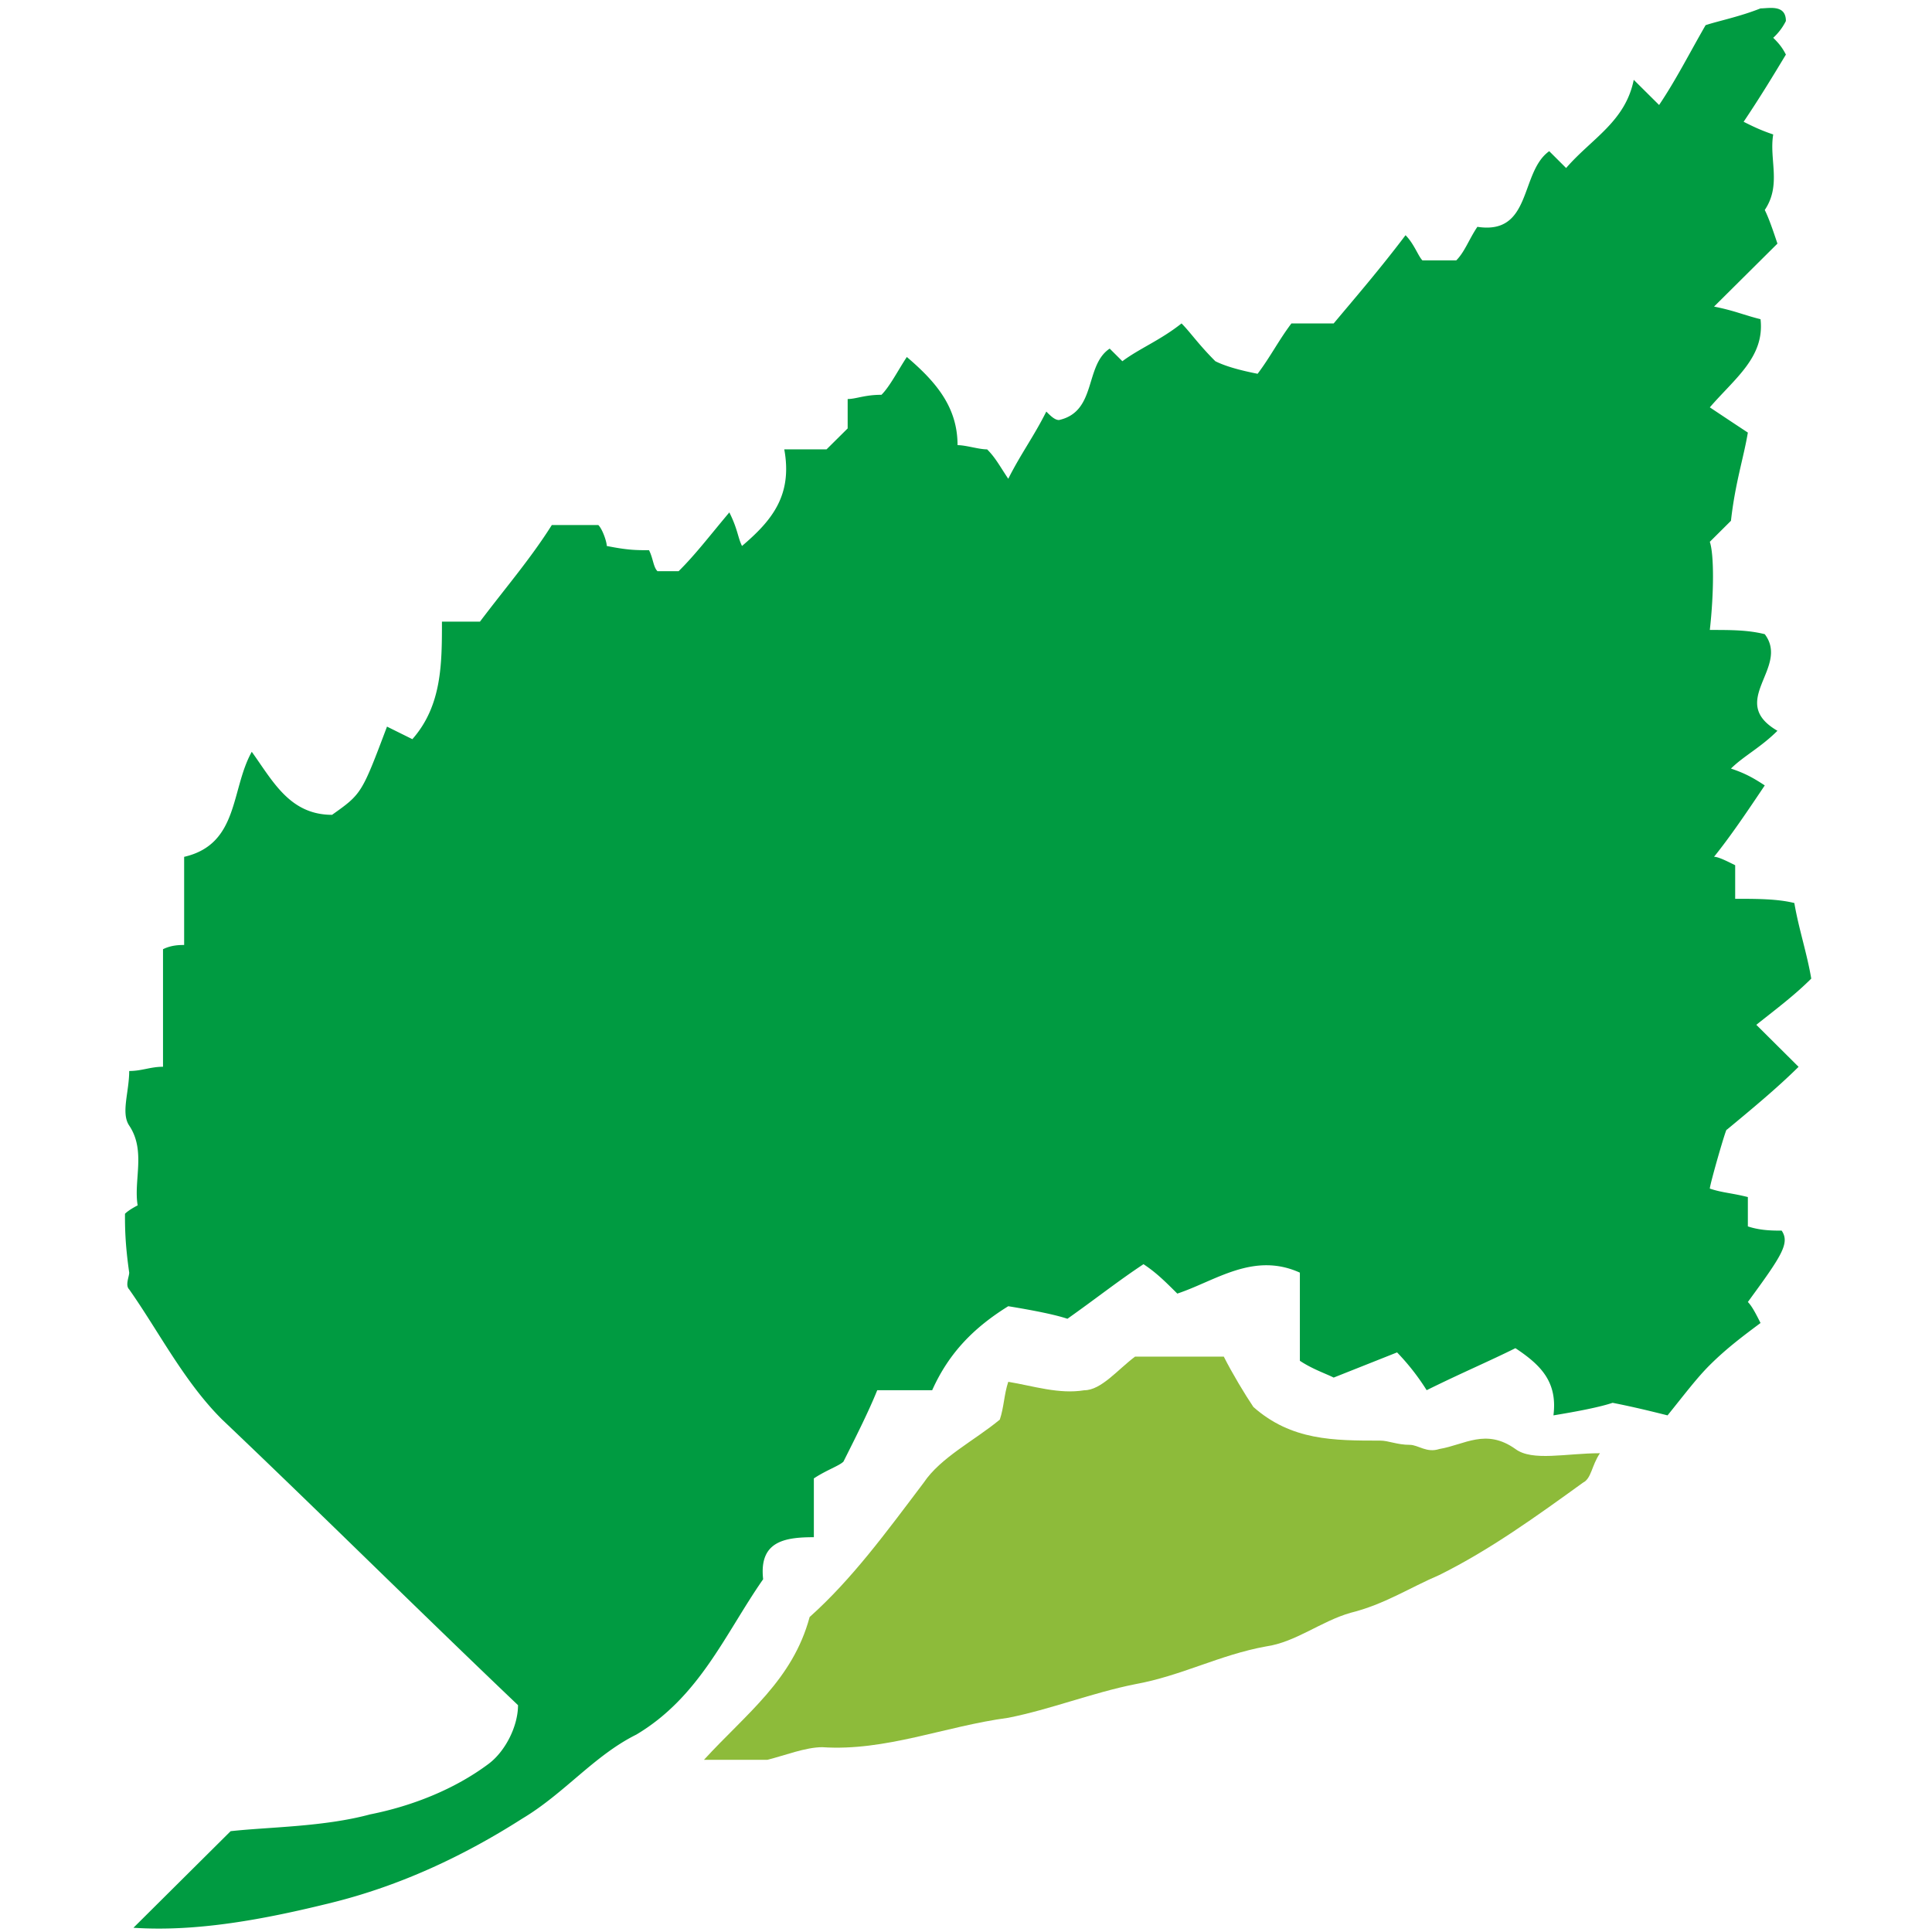 <svg width="32" height="32" xmlns="http://www.w3.org/2000/svg"><g fill="none" fill-rule="evenodd"><path d="M2.07 20.104c.07-.07.21-.139.21-.139-.07-.417.14-.904-.14-1.322-.14-.208 0-.556 0-.904.21 0 .35-.07.56-.07v-1.947c.14-.07.28-.07.35-.07v-1.46c.91-.21.77-1.114 1.12-1.74.35.487.63 1.044 1.33 1.044.49-.348.49-.348.91-1.461l.42.208c.49-.556.49-1.252.49-1.947h.63c.42-.557.84-1.044 1.19-1.6h.77c.07.07.14.278.14.347.35.07.49.07.7.07.07.14.07.278.14.348h.35c.28-.278.49-.557.84-.974.14.278.14.417.21.556.49-.417.84-.834.7-1.6h.7l.35-.347v-.487c.14 0 .28-.07.56-.07.14-.139.28-.417.42-.626.49.417.84.835.84 1.46.14 0 .35.07.49.07.14.14.21.279.35.487.21-.417.42-.695.63-1.113.07.07.14.14.21.14.63-.14.42-.905.84-1.183l.21.209c.28-.21.63-.348.98-.626.14.139.28.347.56.626.14.07.35.139.7.208.21-.278.35-.556.56-.834h.7c.35-.418.77-.905 1.19-1.461.14.139.21.347.28.417h.56c.14-.14.21-.348.35-.556.91.139.7-.905 1.19-1.253l.28.279c.42-.487.98-.766 1.12-1.461l.42.417c.28-.417.49-.835.77-1.322.21-.07.56-.139.91-.278.14 0 .42-.07.42.209a.953.953 0 0 1-.21.278c.07.07.14.14.21.278-.21.348-.42.696-.7 1.113.14.07.28.14.49.21-.07.416.14.834-.14 1.251.07.14.14.348.21.557l-1.05 1.043c.35.07.49.14.77.209.07.626-.42.974-.84 1.46.21.14.42.28.63.418-.07.418-.21.835-.28 1.461l-.35.348c.07.209.07.835 0 1.46.35 0 .63 0 .91.07.42.557-.63 1.113.21 1.6-.28.279-.56.418-.77.626.21.07.35.14.56.279-.28.417-.56.834-.84 1.182.07 0 .21.07.35.14v.556c.35 0 .7 0 .98.07.07.417.21.834.28 1.252-.28.278-.56.487-.91.765l.7.696c-.35.347-.77.695-1.19 1.043 0-.07-.28.904-.28.974.21.07.35.07.63.14v.486c.21.07.42.07.56.07.14.208 0 .417-.56 1.182.07.07.14.209.21.348-.28.209-.56.417-.84.696-.21.208-.42.487-.7.834-.28-.07-.56-.139-.91-.208-.21.07-.56.139-.98.208.07-.556-.21-.834-.63-1.113-.42.21-.91.418-1.47.696a3.826 3.826 0 0 0-.49-.626l-1.05.417c-.14-.07-.35-.139-.56-.278v-1.46c-.77-.349-1.4.138-2.03.347-.21-.209-.35-.348-.56-.487-.42.278-.77.557-1.26.904-.21-.07-.56-.139-.98-.208-.56.348-.98.765-1.26 1.391h-.91c-.14.348-.35.765-.56 1.183-.07.07-.28.139-.49.278v.974c-.49 0-.91.07-.84.696-.63.904-1.05 1.947-2.1 2.573-.7.348-1.19.974-1.89 1.392-.98.626-2.03 1.113-3.15 1.391s-2.24.487-3.29.417l1.61-1.6c.63-.07 1.54-.07 2.31-.278.7-.139 1.4-.417 1.96-.835.28-.208.49-.626.49-.974-1.68-1.6-3.29-3.2-4.9-4.73-.63-.626-1.05-1.46-1.54-2.156-.07-.07 0-.21 0-.279-.07-.487-.07-.765-.07-.974z" fill="#009B41"/><path d="M11.66 29.148c.7-.765 1.47-1.322 1.75-2.365.7-.626 1.26-1.392 1.89-2.226.28-.418.84-.696 1.26-1.044.07-.209.07-.417.14-.626.42.07.84.209 1.26.14.28 0 .56-.349.84-.557h1.47c.14.278.35.626.49.834.63.557 1.33.557 2.1.557.14 0 .28.07.49.07.14 0 .28.139.49.069.42-.07.77-.348 1.26 0 .28.209.84.07 1.4.07-.14.208-.14.417-.28.487-.77.556-1.54 1.113-2.38 1.53-.49.209-.91.487-1.47.626-.49.14-.91.487-1.4.557-.77.139-1.4.487-2.17.626-.7.139-1.4.417-2.1.556-1.05.14-2.03.557-3.08.487-.28 0-.63.14-.91.209h-1.05z" fill="#8DBB3A"/></g></svg>